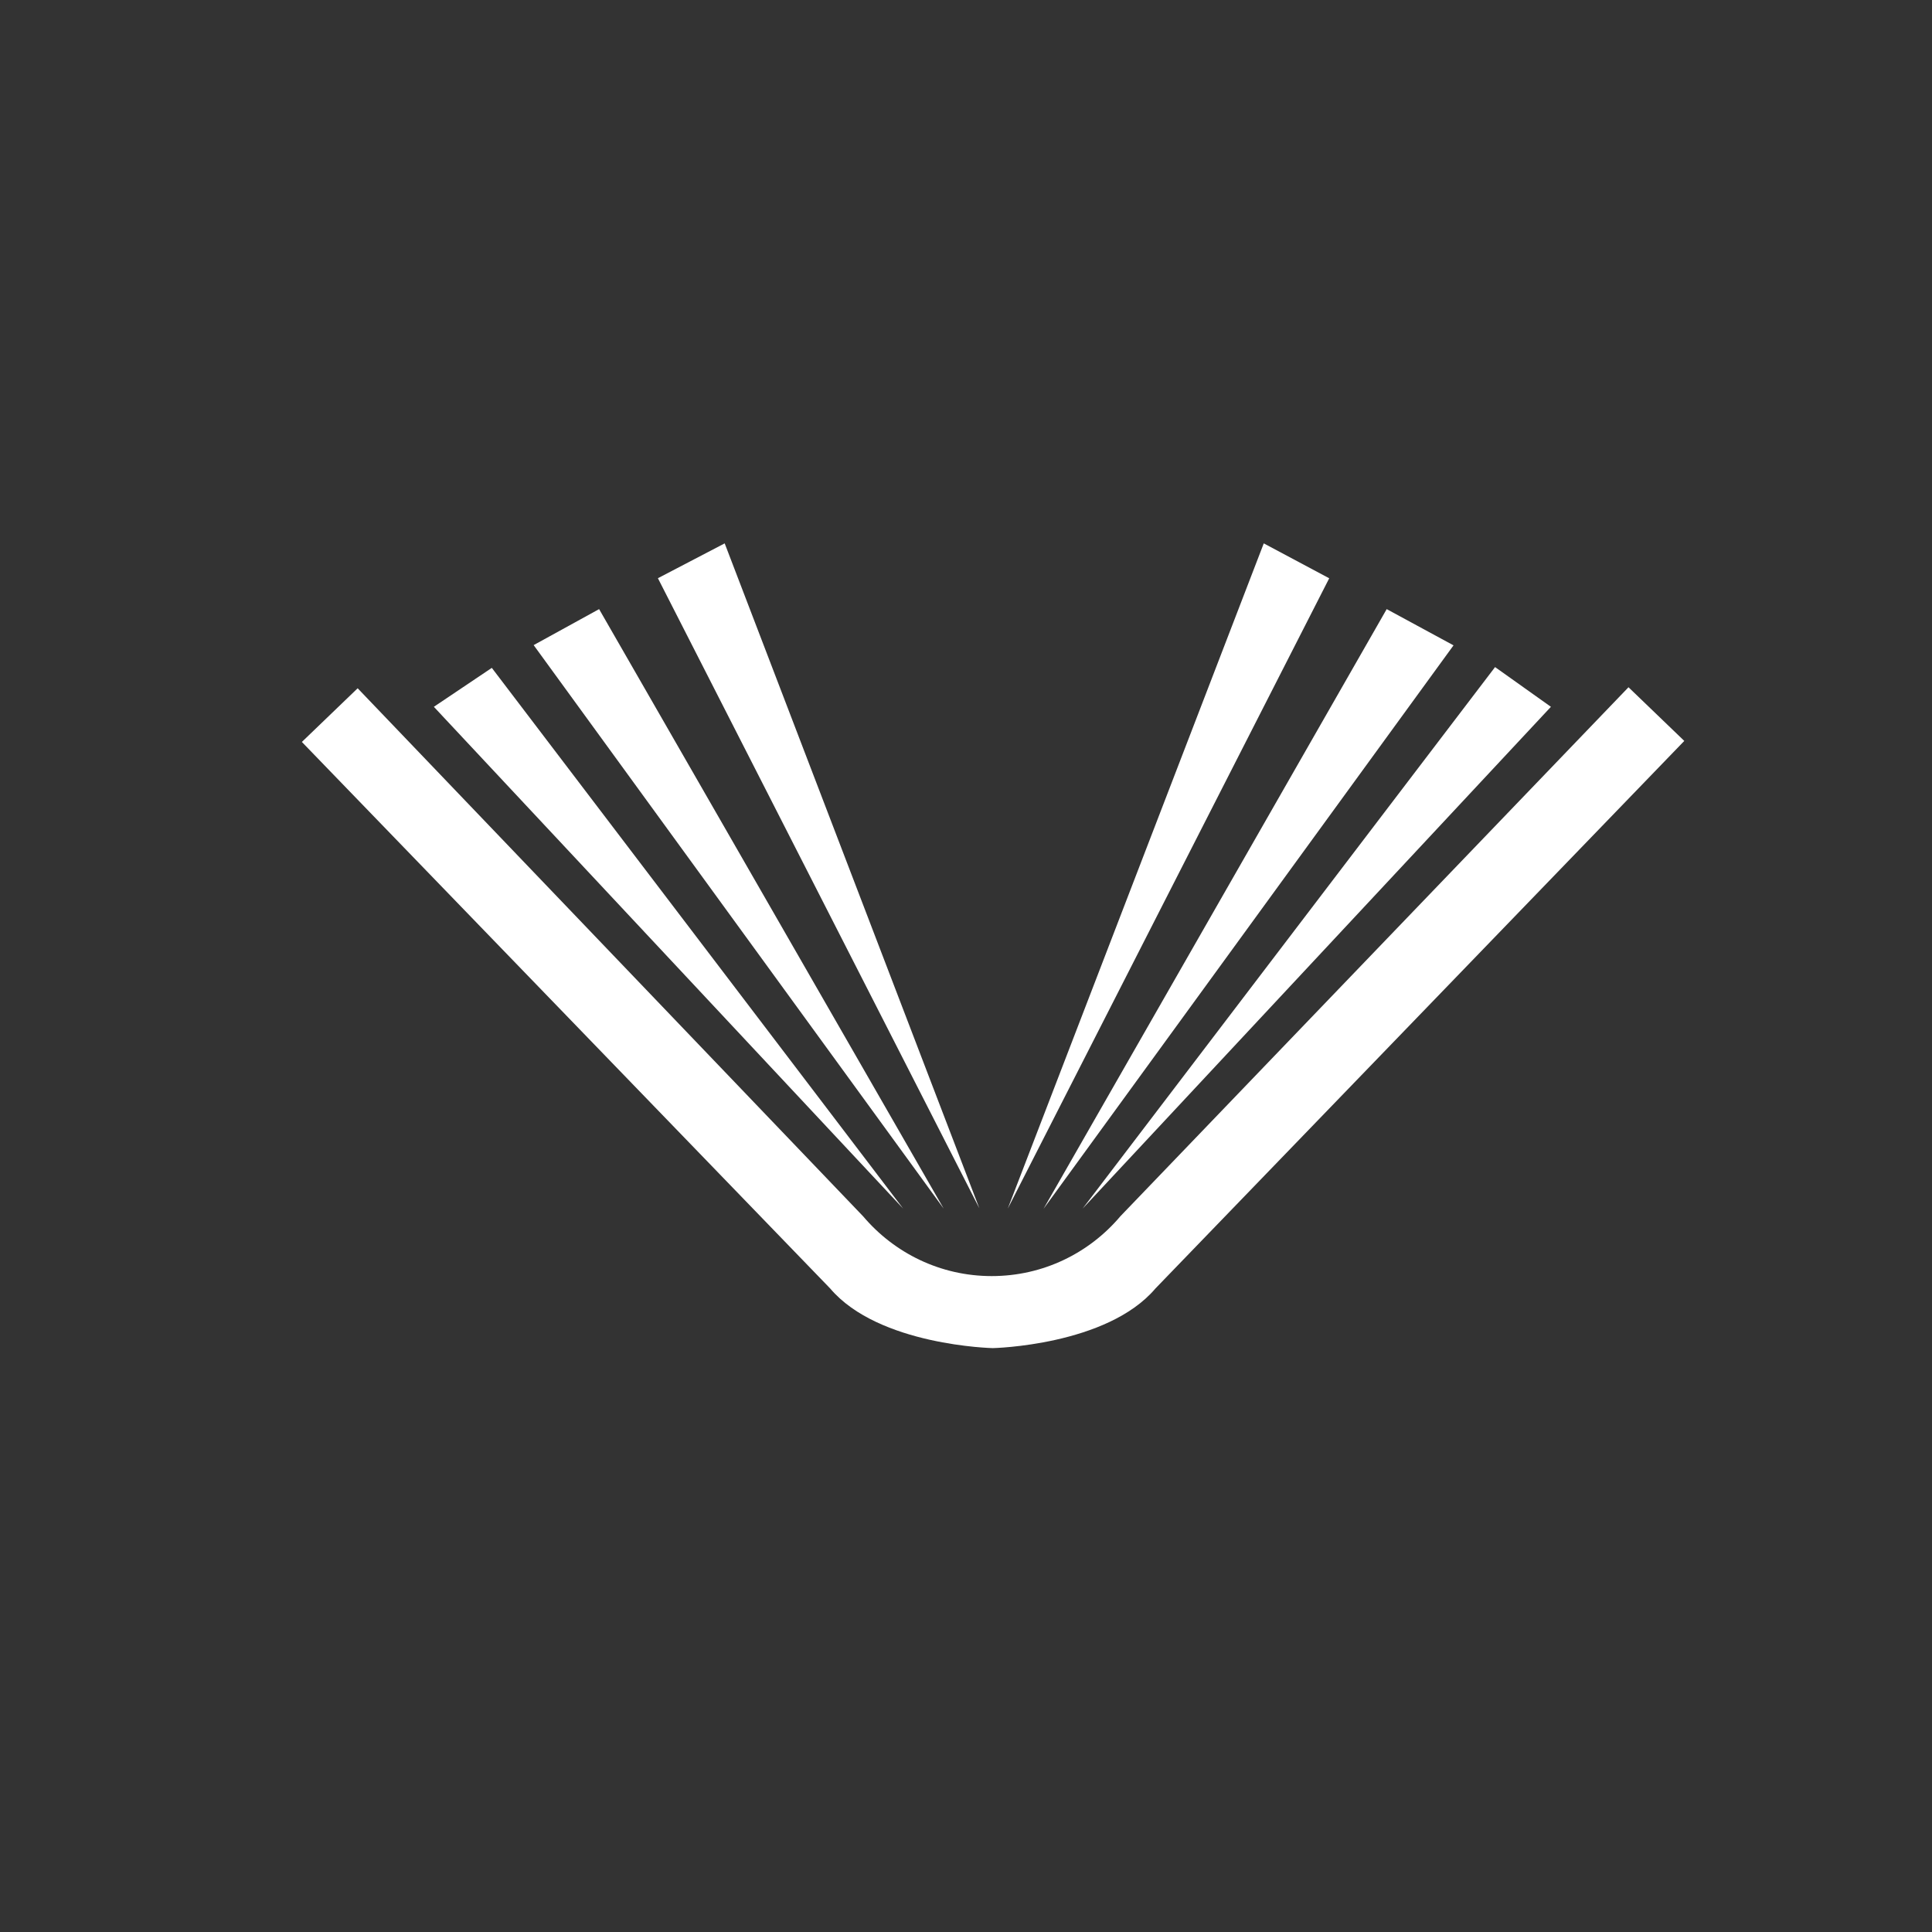 <svg xmlns="http://www.w3.org/2000/svg" width="32" height="32" viewBox="0 0 32 32">
  <rect x="0" y="0" width="32" height="32" fill="#333333" stroke="none"/>
  <path fill="#FFF" d="M25.688,11.707 L17.932,20.018 L24.763,11.049 L25.688,11.707 Z M24.075,10.689 L17.284,20.022 L22.968,10.089 L24.075,10.689 Z M20.932,9 L22.016,9.578 L16.692,20.018 L20.932,9 Z M12.003,9 L16.221,20.013 L10.897,9.577 L12.003,9 Z M9.923,10.089 L15.63,20.018 L8.839,10.685 L9.923,10.089 Z M8.146,11.062 L14.959,20.018 L7.186,11.707 L8.146,11.062 Z M19.137,21.342 C18.333,22.289 16.444,22.329 16.444,22.329 C16.444,22.329 14.555,22.289 13.751,21.342 L5,12.289 L5.924,11.4 L14.297,20.147 C14.811,20.753 15.574,21.136 16.426,21.136 C17.278,21.136 18.04,20.754 18.552,20.151 L18.555,20.147 L26.973,11.383 L27.897,12.272 L19.137,21.342 Z"/>
</svg>
